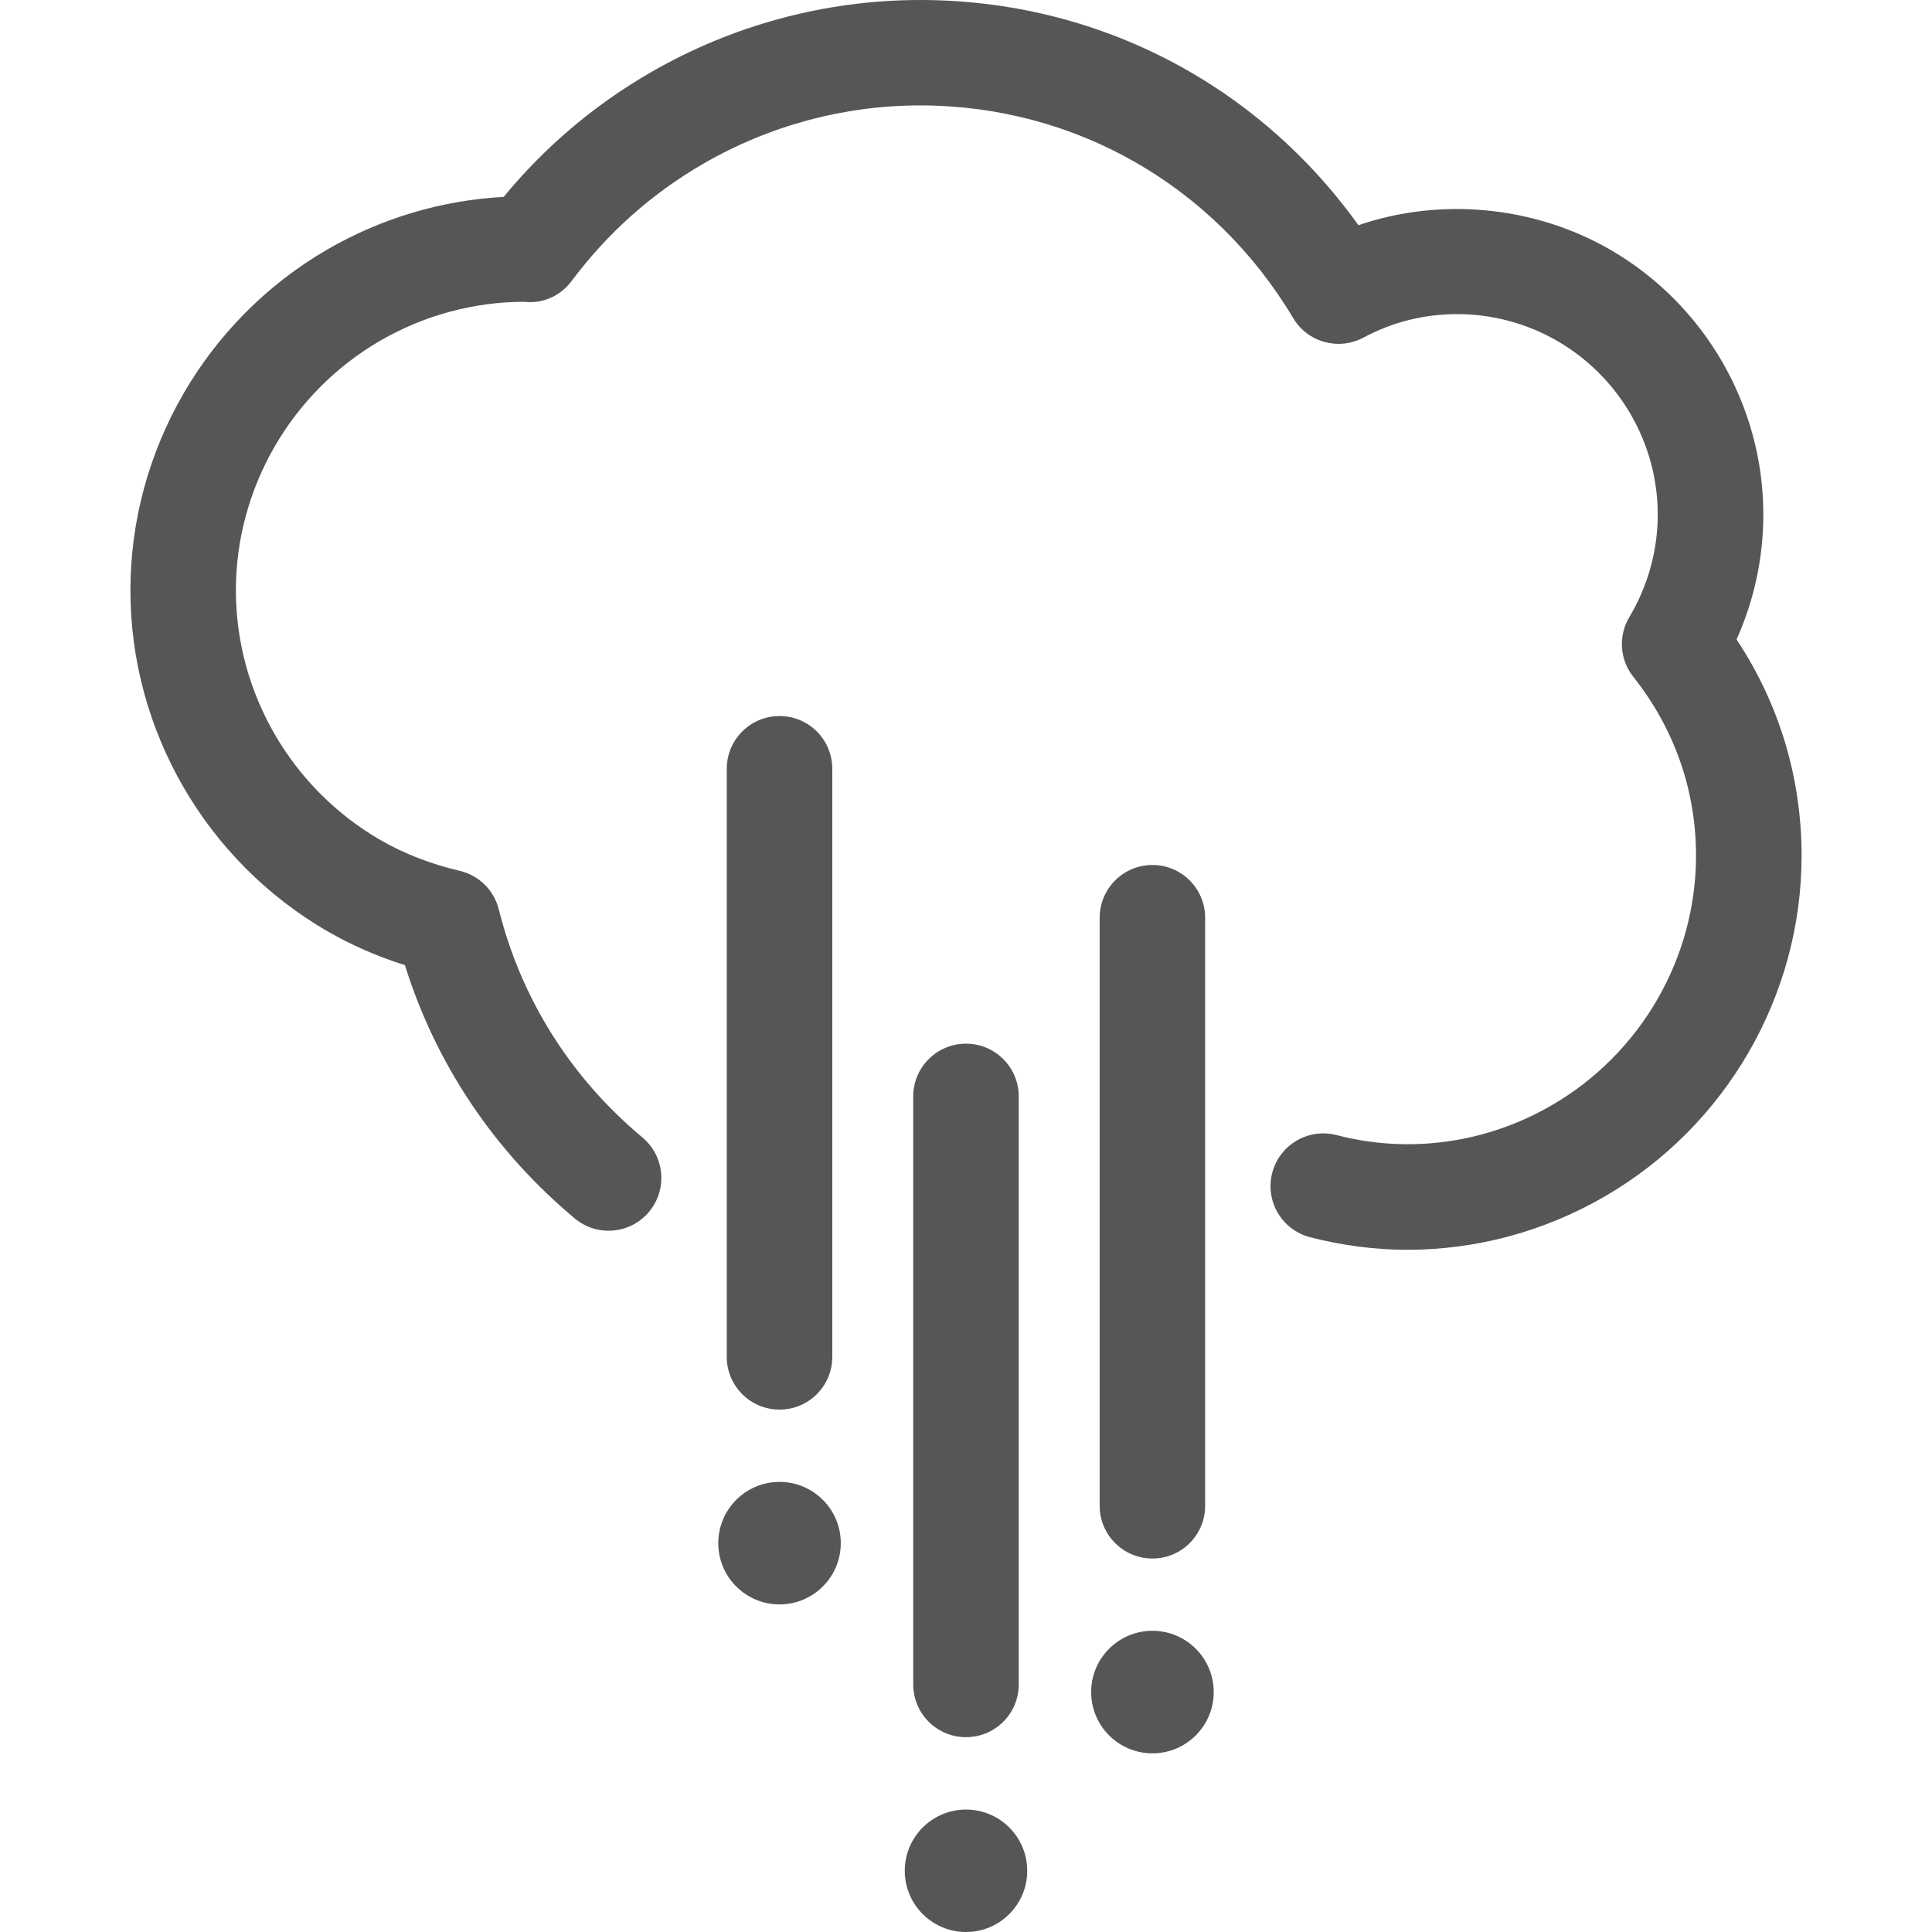 <?xml version="1.0" encoding="utf-8"?>
<!-- Generator: Adobe Illustrator 16.0.0, SVG Export Plug-In . SVG Version: 6.00 Build 0)  -->
<!DOCTYPE svg PUBLIC "-//W3C//DTD SVG 1.1//EN" "http://www.w3.org/Graphics/SVG/1.1/DTD/svg11.dtd">
<svg version="1.1" id="Layer_1" xmlns="http://www.w3.org/2000/svg" xmlns:xlink="http://www.w3.org/1999/xlink" x="0px" y="0px"
	 width="64px" height="64px" viewBox="0 0 64 64" enable-background="new 0 0 64 64" xml:space="preserve">
<g>
	<path fill="#555655" d="M32,57.546c0.965,0,1.747-0.781,1.747-1.747V36.32c0-0.965-0.782-1.747-1.747-1.747
		c-0.965,0-1.748,0.782-1.748,1.747v19.479C30.252,56.765,31.034,57.546,32,57.546z"/>
	<path fill="#555655" d="M59.68,28.347c0-2.579-0.742-5.033-2.154-7.164c0.582-1.299,0.887-2.709,0.887-4.141
		c0-3.595-1.939-6.954-5.064-8.767c-2.52-1.455-5.627-1.748-8.35-0.815C41.637,2.762,36.314,0,30.479,0
		c-3.133,0-6.229,0.834-8.95,2.413c-1.854,1.074-3.48,2.454-4.845,4.109c-2.046,0.11-4.053,0.707-5.842,1.743
		c-4.023,2.333-6.522,6.66-6.522,11.293c0,4.634,2.499,8.959,6.525,11.29c0.797,0.461,1.658,0.837,2.569,1.124
		c1.021,3.272,2.951,6.156,5.626,8.391c0.742,0.619,1.844,0.52,2.461-0.221c0.619-0.74,0.521-1.843-0.22-2.462
		c-2.373-1.981-4.018-4.595-4.758-7.555c-0.159-0.636-0.659-1.129-1.297-1.278c-0.957-0.224-1.843-0.569-2.632-1.025
		c-2.949-1.708-4.78-4.875-4.78-8.265c0-3.391,1.832-6.56,4.78-8.27c1.444-0.836,3.08-1.282,4.734-1.29
		c0.049,0.005,0.1,0.008,0.151,0.01c0.575,0.03,1.118-0.242,1.459-0.701c1.185-1.586,2.646-2.888,4.342-3.872
		c2.19-1.271,4.679-1.942,7.197-1.942c5.109,0,9.73,2.634,12.363,7.047c0.479,0.802,1.5,1.084,2.324,0.645
		c0.967-0.518,2.016-0.779,3.115-0.779c1.156,0,2.305,0.309,3.314,0.893c2.049,1.188,3.322,3.389,3.322,5.742
		c0,1.195-0.326,2.371-0.939,3.398c-0.375,0.625-0.322,1.414,0.131,1.984c1.357,1.708,2.076,3.757,2.076,5.923
		c0,3.394-1.832,6.561-4.783,8.27c-2.139,1.24-4.68,1.621-7.127,0.986c-0.932-0.242-1.887,0.318-2.129,1.254
		c-0.242,0.934,0.318,1.887,1.254,2.129c1.066,0.276,2.152,0.417,3.227,0.417c2.283,0,4.539-0.61,6.527-1.763
		C57.18,37.31,59.68,32.982,59.68,28.347z"/>
	<circle fill="#555655" cx="32" cy="61.972" r="2.028"/>
	<path fill="#555655" d="M38.176,51.628c0.965,0,1.746-0.782,1.746-1.747v-19.48c0-0.964-0.781-1.747-1.746-1.747
		c-0.967,0-1.748,0.783-1.748,1.747v19.48C36.428,50.846,37.209,51.628,38.176,51.628z"/>
	<circle fill="#555655" cx="38.176" cy="56.052" r="2.03"/>
	<path fill="#555655" d="M25.823,46.695c0.965,0,1.748-0.782,1.748-1.747v-19.48c0-0.966-0.782-1.748-1.748-1.748
		s-1.748,0.782-1.748,1.748v19.48C24.076,45.913,24.858,46.695,25.823,46.695z"/>
	<circle fill="#555655" cx="25.823" cy="51.119" r="2.029"/>
</g>
</svg>

